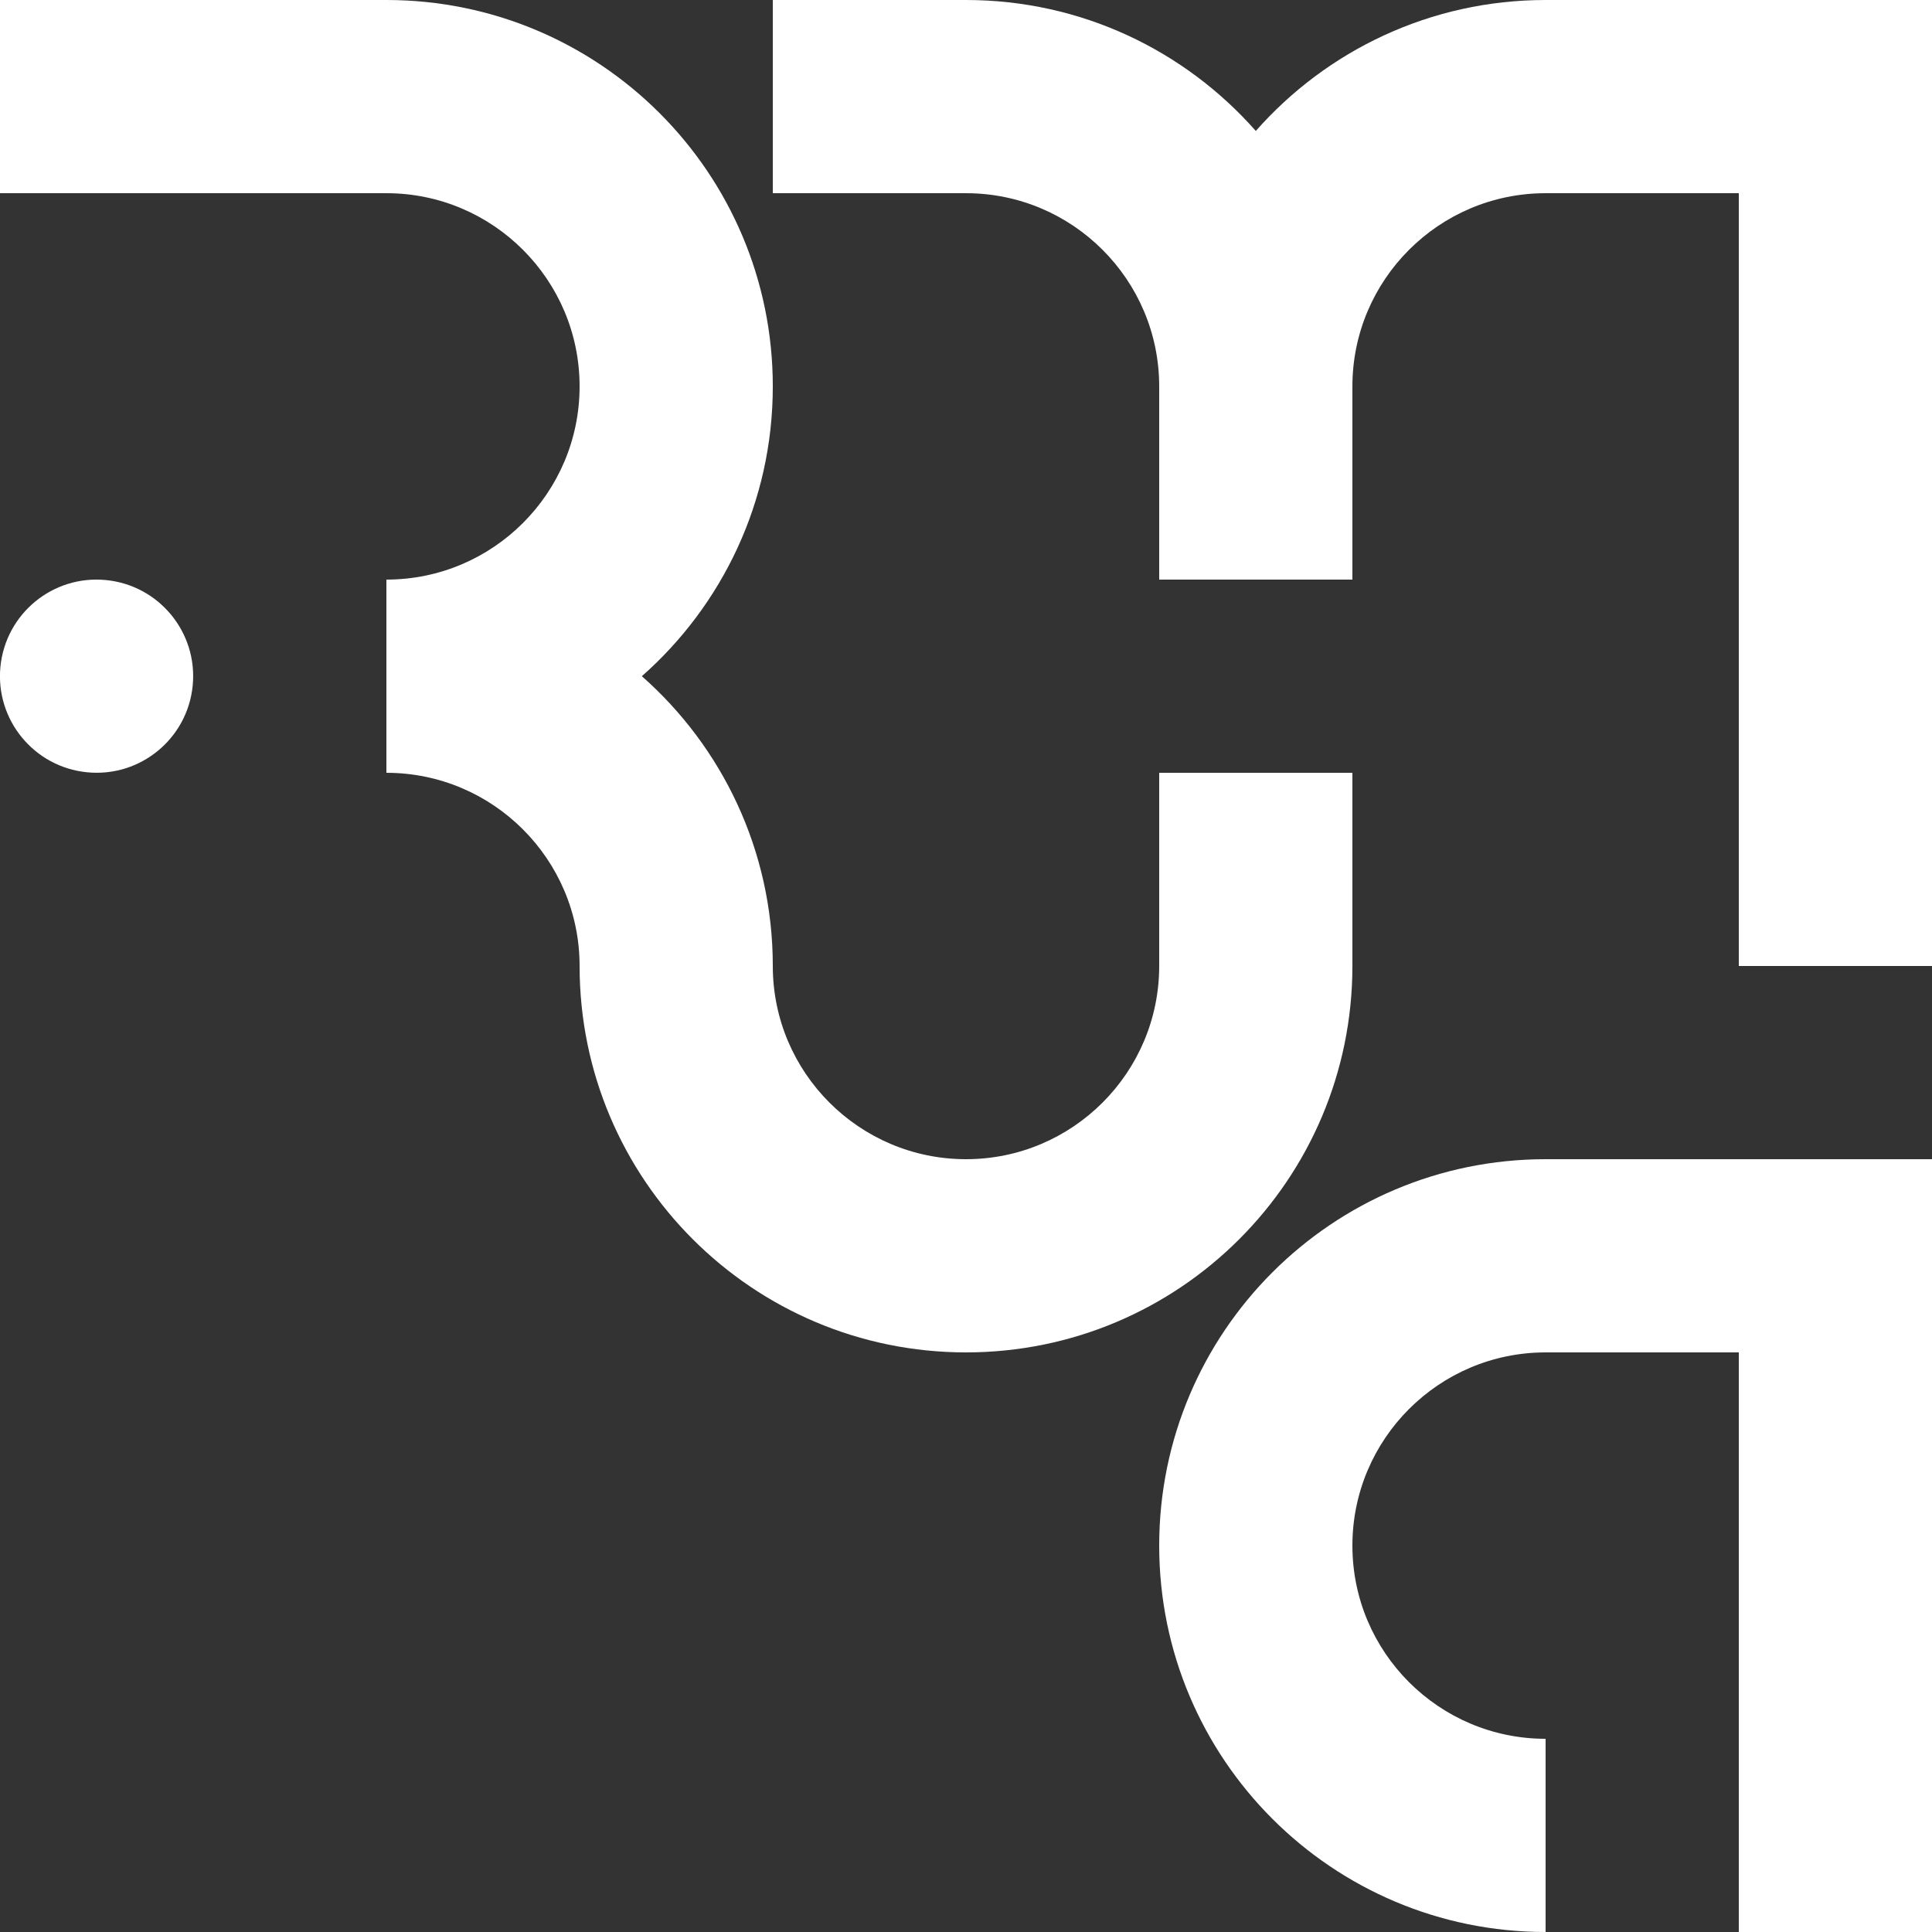 <svg width="45" height="45" viewBox="0 0 45 45" fill="none" xmlns="http://www.w3.org/2000/svg">
<rect x="0" y="0" width="45" height="45" fill="#333333" stroke="none"/>
<g clip-path="url(#clip0_1_123)">
<path d="M40.5 0H36C33.313 0 30.9 1.179 29.25 3.05C27.6 1.179 25.188 0 22.5 0H18V4.5H22.5C24.983 4.5 27 6.517 27 9V13.5H31.5V9C31.5 6.517 33.517 4.5 36 4.5H40.5V9V13.5V18V22.5H45V18V13.5V9V4.5V0H40.5Z" fill="white"/>
<path d="M27 18V22.5C27 24.983 24.983 27 22.5 27C20.017 27 18 24.983 18 22.5C18 19.812 16.821 17.4 14.95 15.75C16.821 14.1 18 11.688 18 9C18 4.029 13.971 0 9 0H4.5H0V4.5H4.5H9C11.483 4.5 13.5 6.517 13.5 9C13.5 11.483 11.483 13.5 9 13.5V18C11.483 18 13.5 20.017 13.5 22.5C13.5 27.471 17.529 31.5 22.5 31.5C27.471 31.5 31.5 27.471 31.5 22.5V18H27Z" fill="white"/>
<path d="M40.5 27H36C31.029 27 27 31.029 27 36C27 40.971 31.029 45 36 45V40.5C33.517 40.5 31.5 38.483 31.5 36C31.5 33.517 33.517 31.5 36 31.5H40.5V36V40.5V45H45V40.5V36V31.5V27H40.5Z" fill="white"/>
<path d="M4.488 15.971C4.611 14.735 3.707 13.633 2.471 13.511C1.234 13.388 0.133 14.291 0.01 15.528C-0.112 16.765 0.791 17.866 2.028 17.988C3.264 18.111 4.366 17.208 4.488 15.971Z" fill="white"/>
</g>
<defs>
<clipPath id="clip0_1_123">
<rect width="45" height="45" fill="white"/>
</clipPath>
</defs>
</svg>

